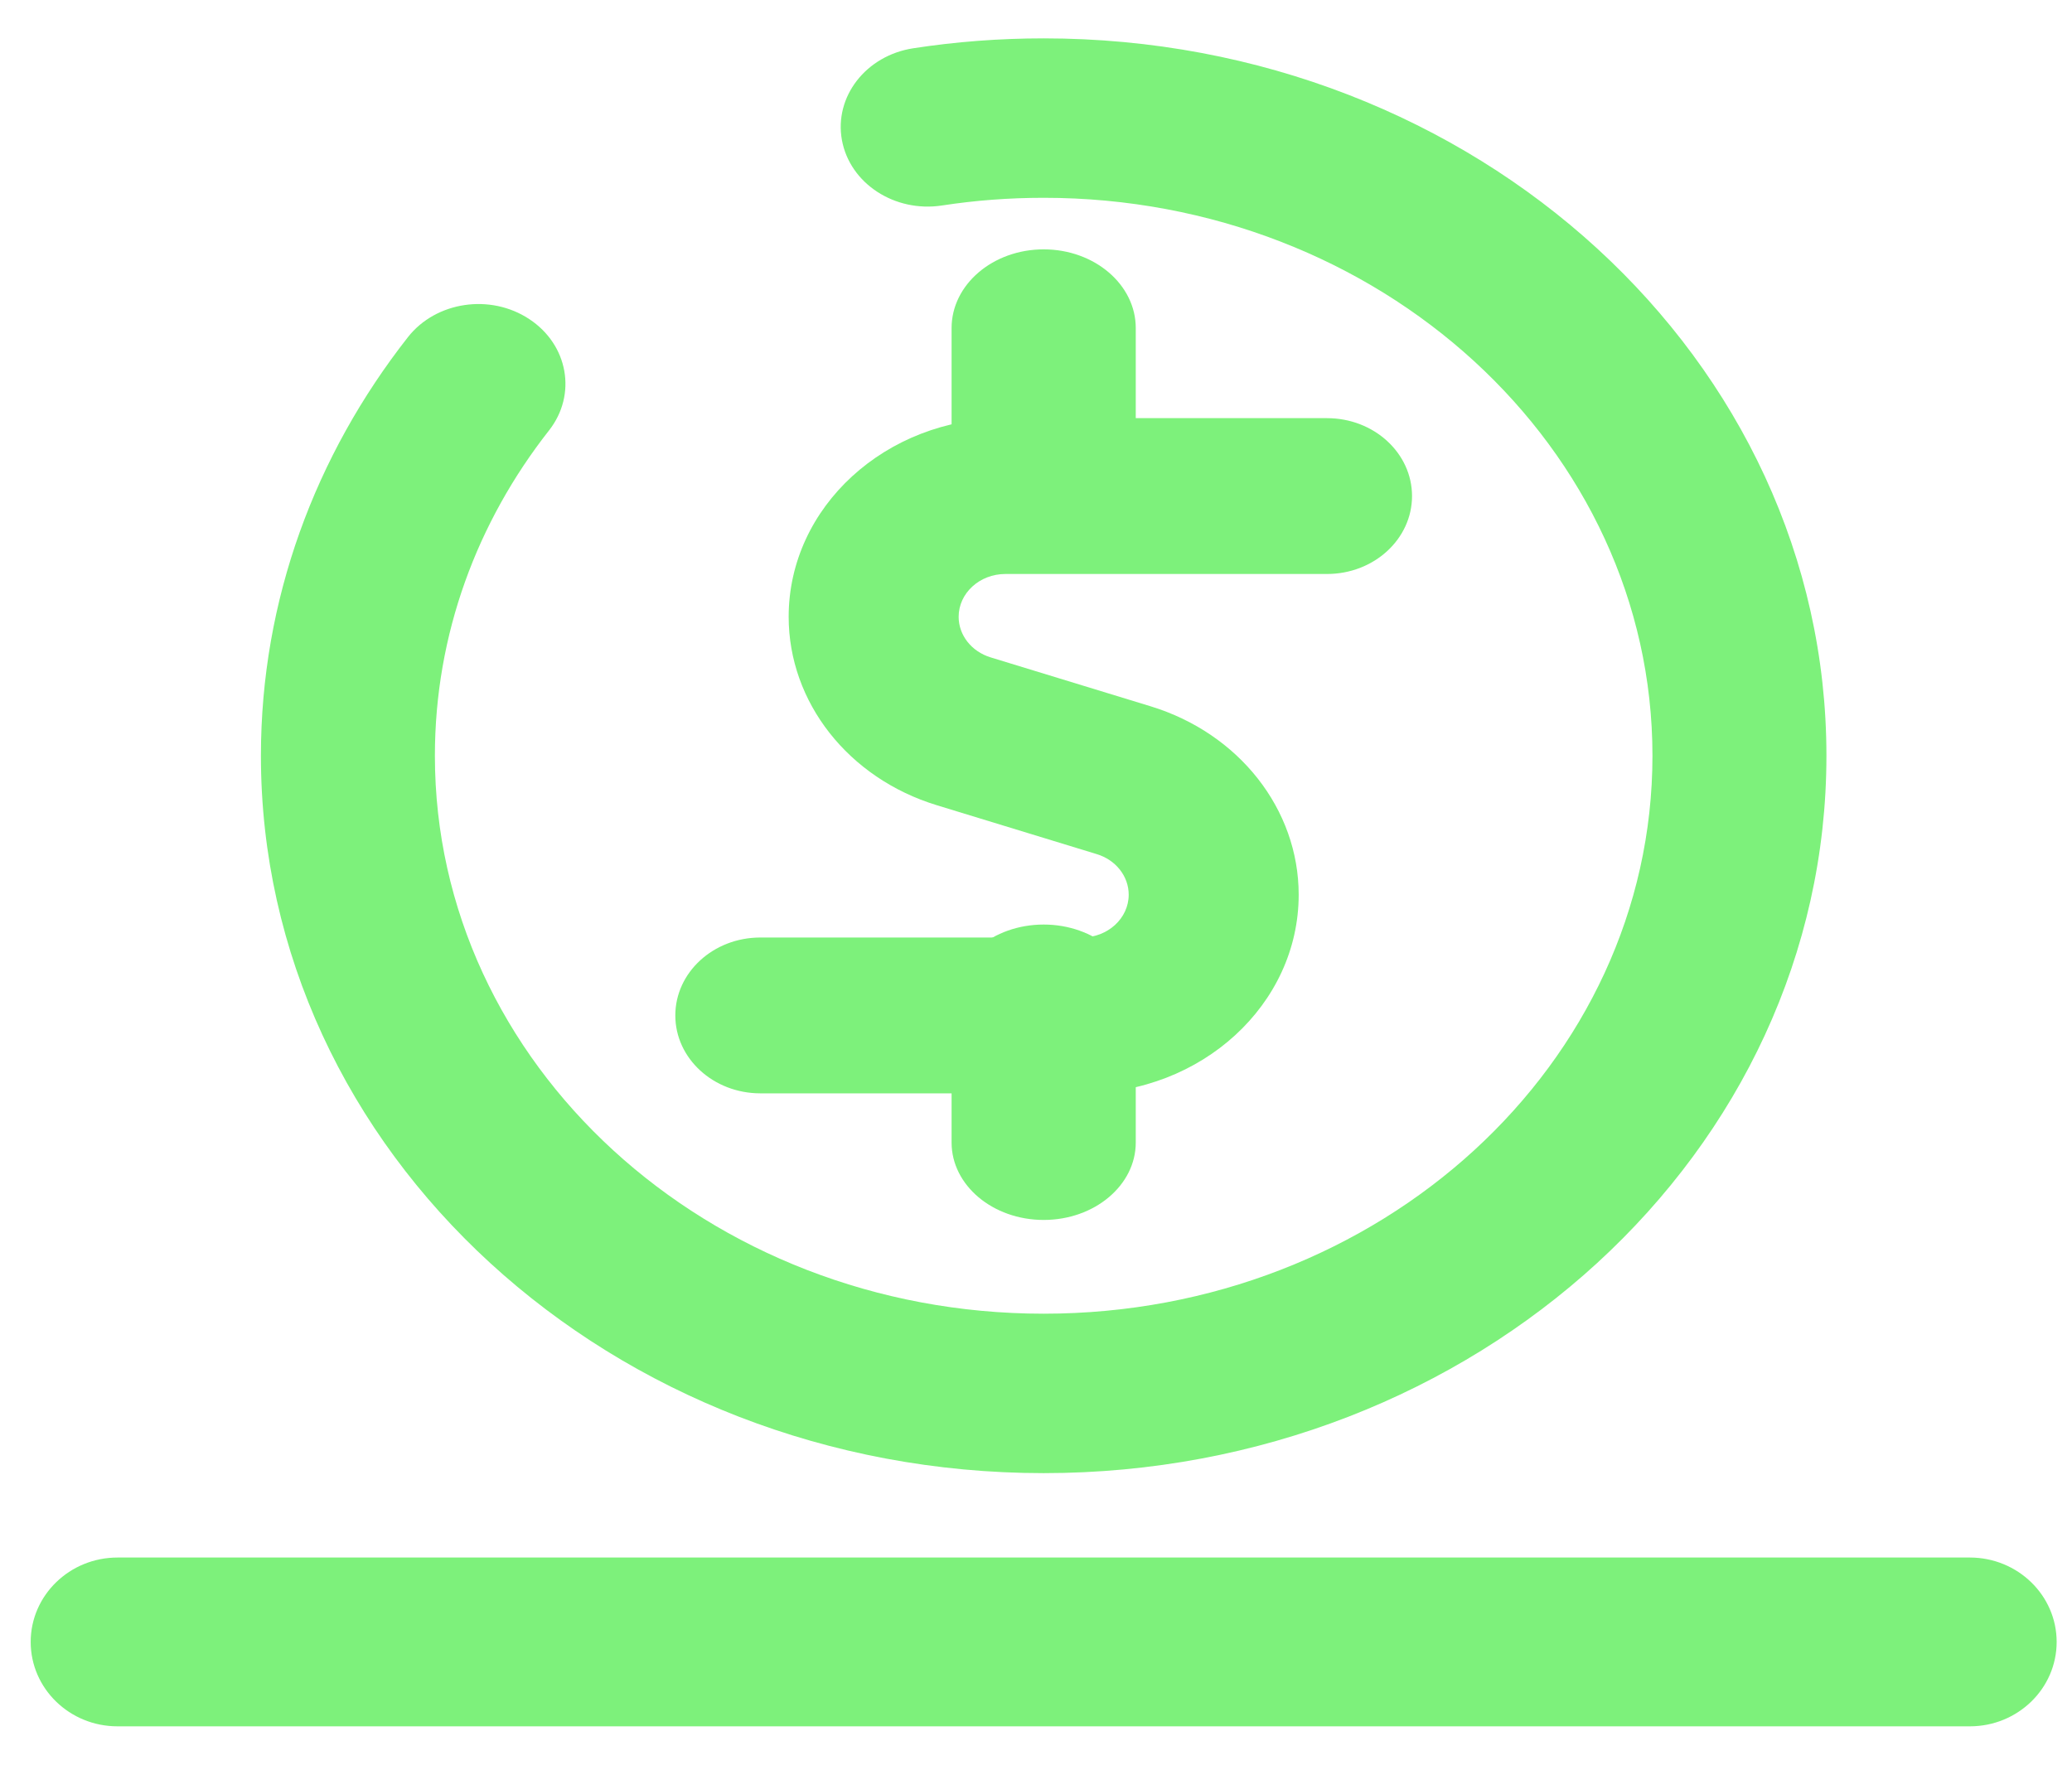 <svg width="27" height="23" viewBox="0 0 27 23" fill="none" xmlns="http://www.w3.org/2000/svg">
<path fill-rule="evenodd" clip-rule="evenodd" d="M0.4 21.4C0.4 20.793 0.907 20.3 1.531 20.3H25.669C26.293 20.3 26.8 20.793 26.8 21.4C26.8 22.008 26.293 22.5 25.669 22.5H1.531C0.907 22.5 0.4 22.008 0.4 21.4Z" fill="#7DF17B"/>
<path fill-rule="evenodd" clip-rule="evenodd" d="M10.277 8.039C10.277 6.609 11.541 5.45 13.101 5.45H17.292C17.904 5.45 18.4 5.905 18.4 6.465C18.4 7.026 17.904 7.481 17.292 7.481H13.101C12.765 7.481 12.492 7.731 12.492 8.039C12.492 8.279 12.66 8.492 12.909 8.568L14.992 9.205C16.145 9.557 16.923 10.547 16.923 11.661C16.923 13.091 15.659 14.25 14.099 14.25H9.908C9.296 14.25 8.8 13.795 8.8 13.235C8.8 12.674 9.296 12.219 9.908 12.219H14.099C14.435 12.219 14.708 11.969 14.708 11.661C14.708 11.421 14.54 11.207 14.291 11.132L12.208 10.495C11.055 10.143 10.277 9.153 10.277 8.039Z" fill="#7DF17B"/>
<path fill-rule="evenodd" clip-rule="evenodd" d="M13.6 12.05C14.263 12.05 14.8 12.502 14.8 13.059V14.891C14.8 15.448 14.263 15.9 13.6 15.9C12.937 15.9 12.4 15.448 12.4 14.891V13.059C12.4 12.502 12.937 12.05 13.6 12.05Z" fill="#7DF17B"/>
<path fill-rule="evenodd" clip-rule="evenodd" d="M13.6 3.25C14.263 3.25 14.8 3.71 14.8 4.276V6.074C14.8 6.64 14.263 7.1 13.6 7.1C12.937 7.1 12.4 6.64 12.4 6.074V4.276C12.4 3.71 12.937 3.25 13.6 3.25Z" fill="#7DF17B"/>
<path fill-rule="evenodd" clip-rule="evenodd" d="M13.6 17.122C17.982 17.122 21.533 13.866 21.533 9.85C21.533 5.834 17.982 2.578 13.6 2.578C13.148 2.578 12.706 2.612 12.276 2.678C11.659 2.773 11.075 2.392 10.971 1.826C10.868 1.26 11.284 0.724 11.901 0.629C12.454 0.544 13.022 0.5 13.6 0.5C19.233 0.5 23.8 4.686 23.8 9.85C23.8 15.014 19.233 19.2 13.6 19.2C7.967 19.2 3.4 15.014 3.4 9.85C3.4 7.816 4.11 5.931 5.315 4.395C5.68 3.929 6.389 3.823 6.897 4.159C7.405 4.494 7.52 5.143 7.155 5.609C6.218 6.802 5.667 8.266 5.667 9.85C5.667 13.866 9.219 17.122 13.6 17.122Z" fill="#7DF17B"/>
</svg>
